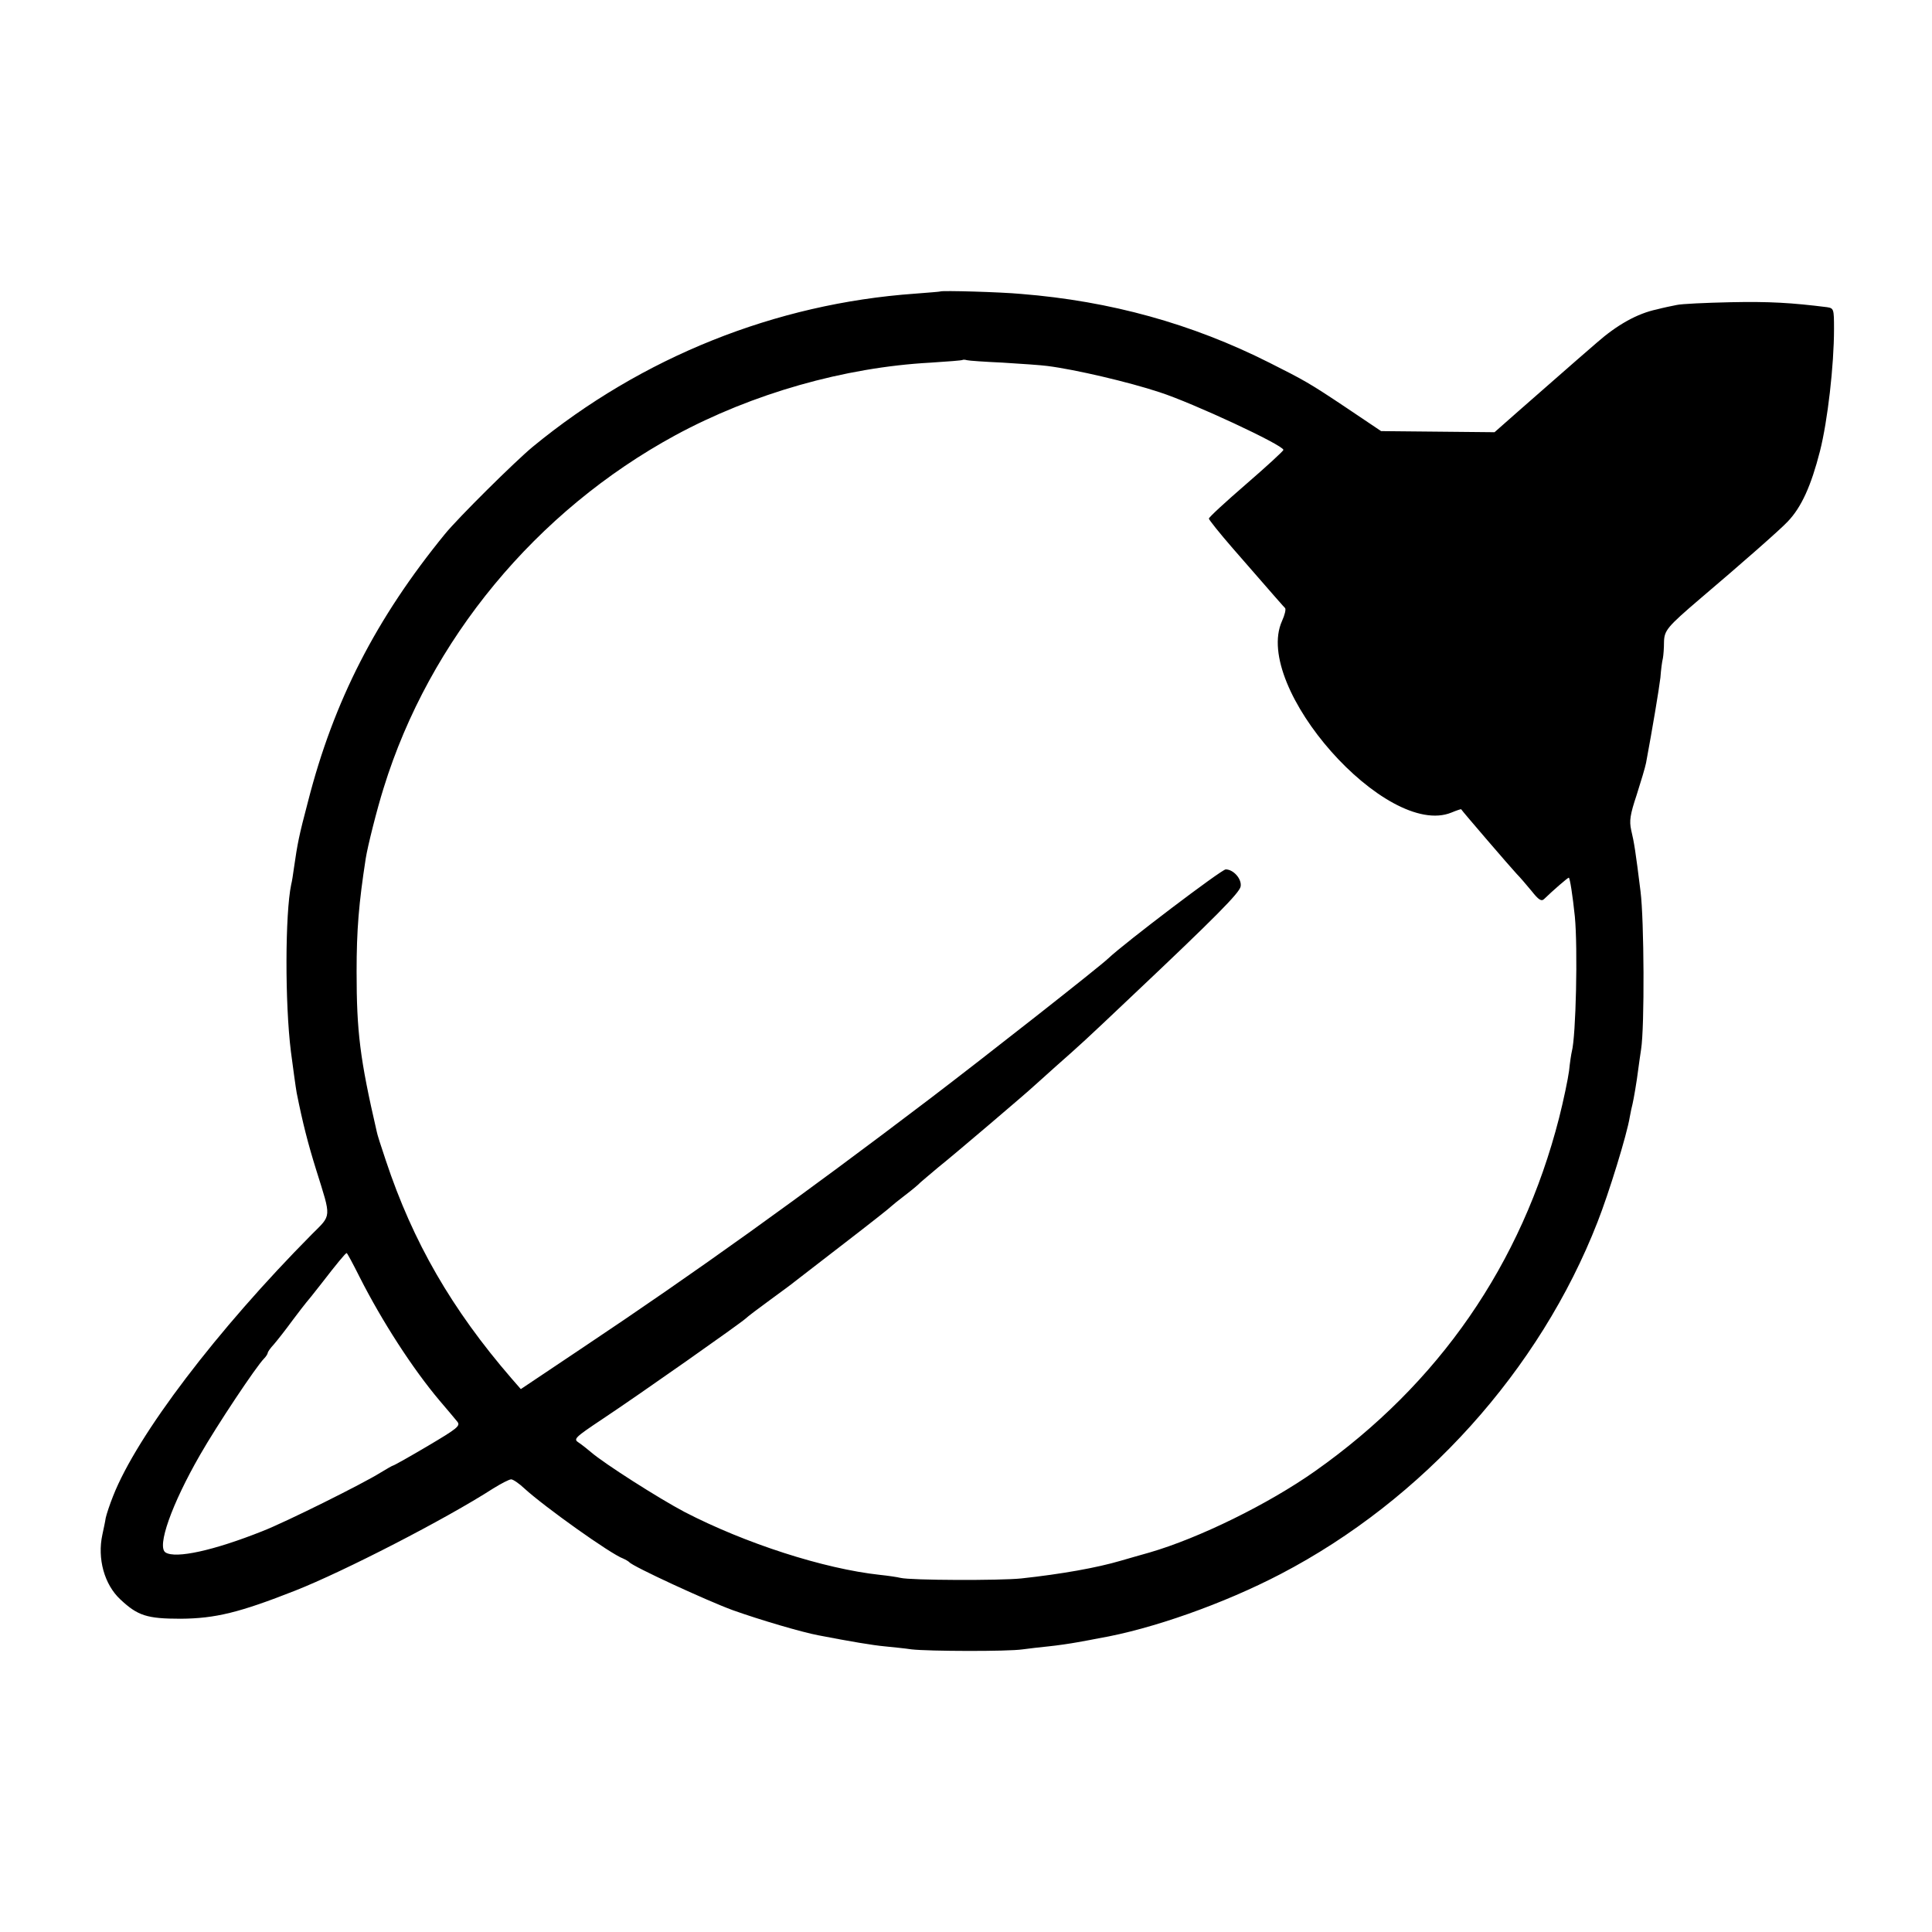 <?xml version="1.0" standalone="no"?>
<!DOCTYPE svg PUBLIC "-//W3C//DTD SVG 20010904//EN"
 "http://www.w3.org/TR/2001/REC-SVG-20010904/DTD/svg10.dtd">
<svg version="1.0" xmlns="http://www.w3.org/2000/svg"
 width="700pt" height="700pt" viewBox="0 0 700 700"
 preserveAspectRatio="xMidYMid meet">
<g transform="translate(0,700) scale(0.1,-0.1)"
fill="#000000" stroke="none">
<path d="M3407 5944 c-1 -1 -42 -4 -92 -8 -506 -36 -990 -230 -1385 -555 -64
-53 -270 -257 -318 -316 -249 -305 -403 -605 -496 -969 -33 -125 -38 -151 -51
-241 -3 -22 -7 -49 -10 -60 -22 -105 -23 -429 -1 -605 6 -46 18 -135 21 -150
22 -110 41 -184 71 -280 55 -176 56 -160 -16 -232 -343 -346 -633 -727 -720
-948 -12 -30 -24 -66 -27 -80 -2 -14 -8 -41 -12 -60 -19 -87 7 -181 65 -235
63 -59 96 -70 219 -70 125 1 212 22 415 102 175 69 543 258 717 370 29 18 58
33 65 33 7 0 29 -15 48 -33 72 -66 313 -238 358 -254 9 -4 19 -10 22 -13 11
-15 282 -140 375 -174 98 -35 251 -80 310 -91 119 -23 197 -36 240 -40 28 -3
72 -7 98 -11 62 -7 349 -8 402 0 22 3 65 8 95 11 30 3 78 10 105 15 28 5 61
11 75 14 193 33 455 126 660 233 516 269 939 739 1148 1275 41 104 107 318
117 381 3 18 8 39 10 47 4 17 15 79 21 128 2 17 7 49 10 70 13 82 11 469 -2
572 -18 145 -23 177 -34 223 -7 33 -4 55 20 127 15 47 31 100 34 116 23 123
47 267 52 309 2 28 6 59 9 70 2 11 4 37 4 59 1 42 12 55 130 156 152 129 292
252 318 280 50 52 85 130 117 255 28 110 51 312 51 443 0 73 -1 75 -25 79
-128 16 -209 21 -350 18 -91 -2 -178 -6 -195 -10 -16 -3 -49 -10 -72 -16 -71
-15 -144 -56 -218 -121 -95 -82 -183 -160 -285 -249 l-85 -75 -205 2 -206 2
-125 84 c-136 91 -153 100 -280 164 -280 141 -575 223 -899 249 -74 7 -288 13
-293 9z m228 -258 c66 -4 138 -9 160 -12 102 -13 294 -58 406 -95 121 -39 449
-192 449 -209 0 -4 -61 -60 -135 -124 -74 -64 -135 -120 -135 -125 0 -4 39
-53 86 -107 168 -193 183 -210 190 -217 4 -4 -1 -25 -11 -47 -108 -240 379
-790 614 -694 19 8 35 13 35 12 3 -6 182 -214 201 -234 11 -11 35 -39 54 -62
26 -33 36 -39 46 -29 32 31 85 77 89 77 4 0 14 -64 22 -141 11 -115 4 -433
-11 -489 -2 -8 -7 -40 -10 -70 -4 -30 -20 -107 -36 -170 -136 -531 -436 -964
-884 -1280 -170 -120 -421 -243 -600 -295 -33 -9 -80 -23 -105 -30 -85 -25
-212 -48 -360 -64 -78 -8 -399 -7 -437 2 -12 3 -46 8 -75 11 -203 22 -488 114
-708 228 -93 49 -292 176 -338 216 -13 11 -33 27 -45 35 -20 13 -17 17 88 87
134 89 499 346 517 363 7 7 47 37 88 67 41 30 82 60 90 67 8 6 89 69 180 139
91 70 167 130 170 134 3 3 25 21 50 40 25 19 50 40 55 46 6 5 35 30 65 55 53
42 323 272 346 294 6 5 41 37 78 70 95 84 103 91 275 254 304 287 392 376 396
399 5 27 -26 62 -54 62 -15 0 -367 -267 -425 -322 -31 -30 -446 -356 -647
-509 -467 -355 -849 -629 -1258 -902 l-224 -150 -34 39 c-216 250 -357 494
-455 789 -17 50 -32 97 -33 105 -61 264 -73 362 -73 580 0 151 8 247 33 409 7
45 41 180 65 256 166 537 553 1004 1057 1278 279 151 612 246 924 263 62 4
116 8 117 10 2 1 9 1 15 -1 7 -2 66 -6 132 -9z m-2332 -3313 c81 -160 192
-332 290 -448 28 -33 57 -67 64 -76 12 -15 1 -24 -107 -88 -66 -39 -123 -71
-126 -71 -2 0 -23 -12 -46 -26 -62 -39 -343 -179 -428 -212 -176 -70 -313
-100 -350 -77 -33 20 22 175 125 354 60 105 203 320 232 349 7 7 13 17 13 20
0 4 10 18 23 32 12 14 42 52 66 85 25 33 47 62 50 65 3 3 28 34 56 70 54 70
87 110 91 110 2 0 23 -39 47 -87z"/>
</g>
</svg>
